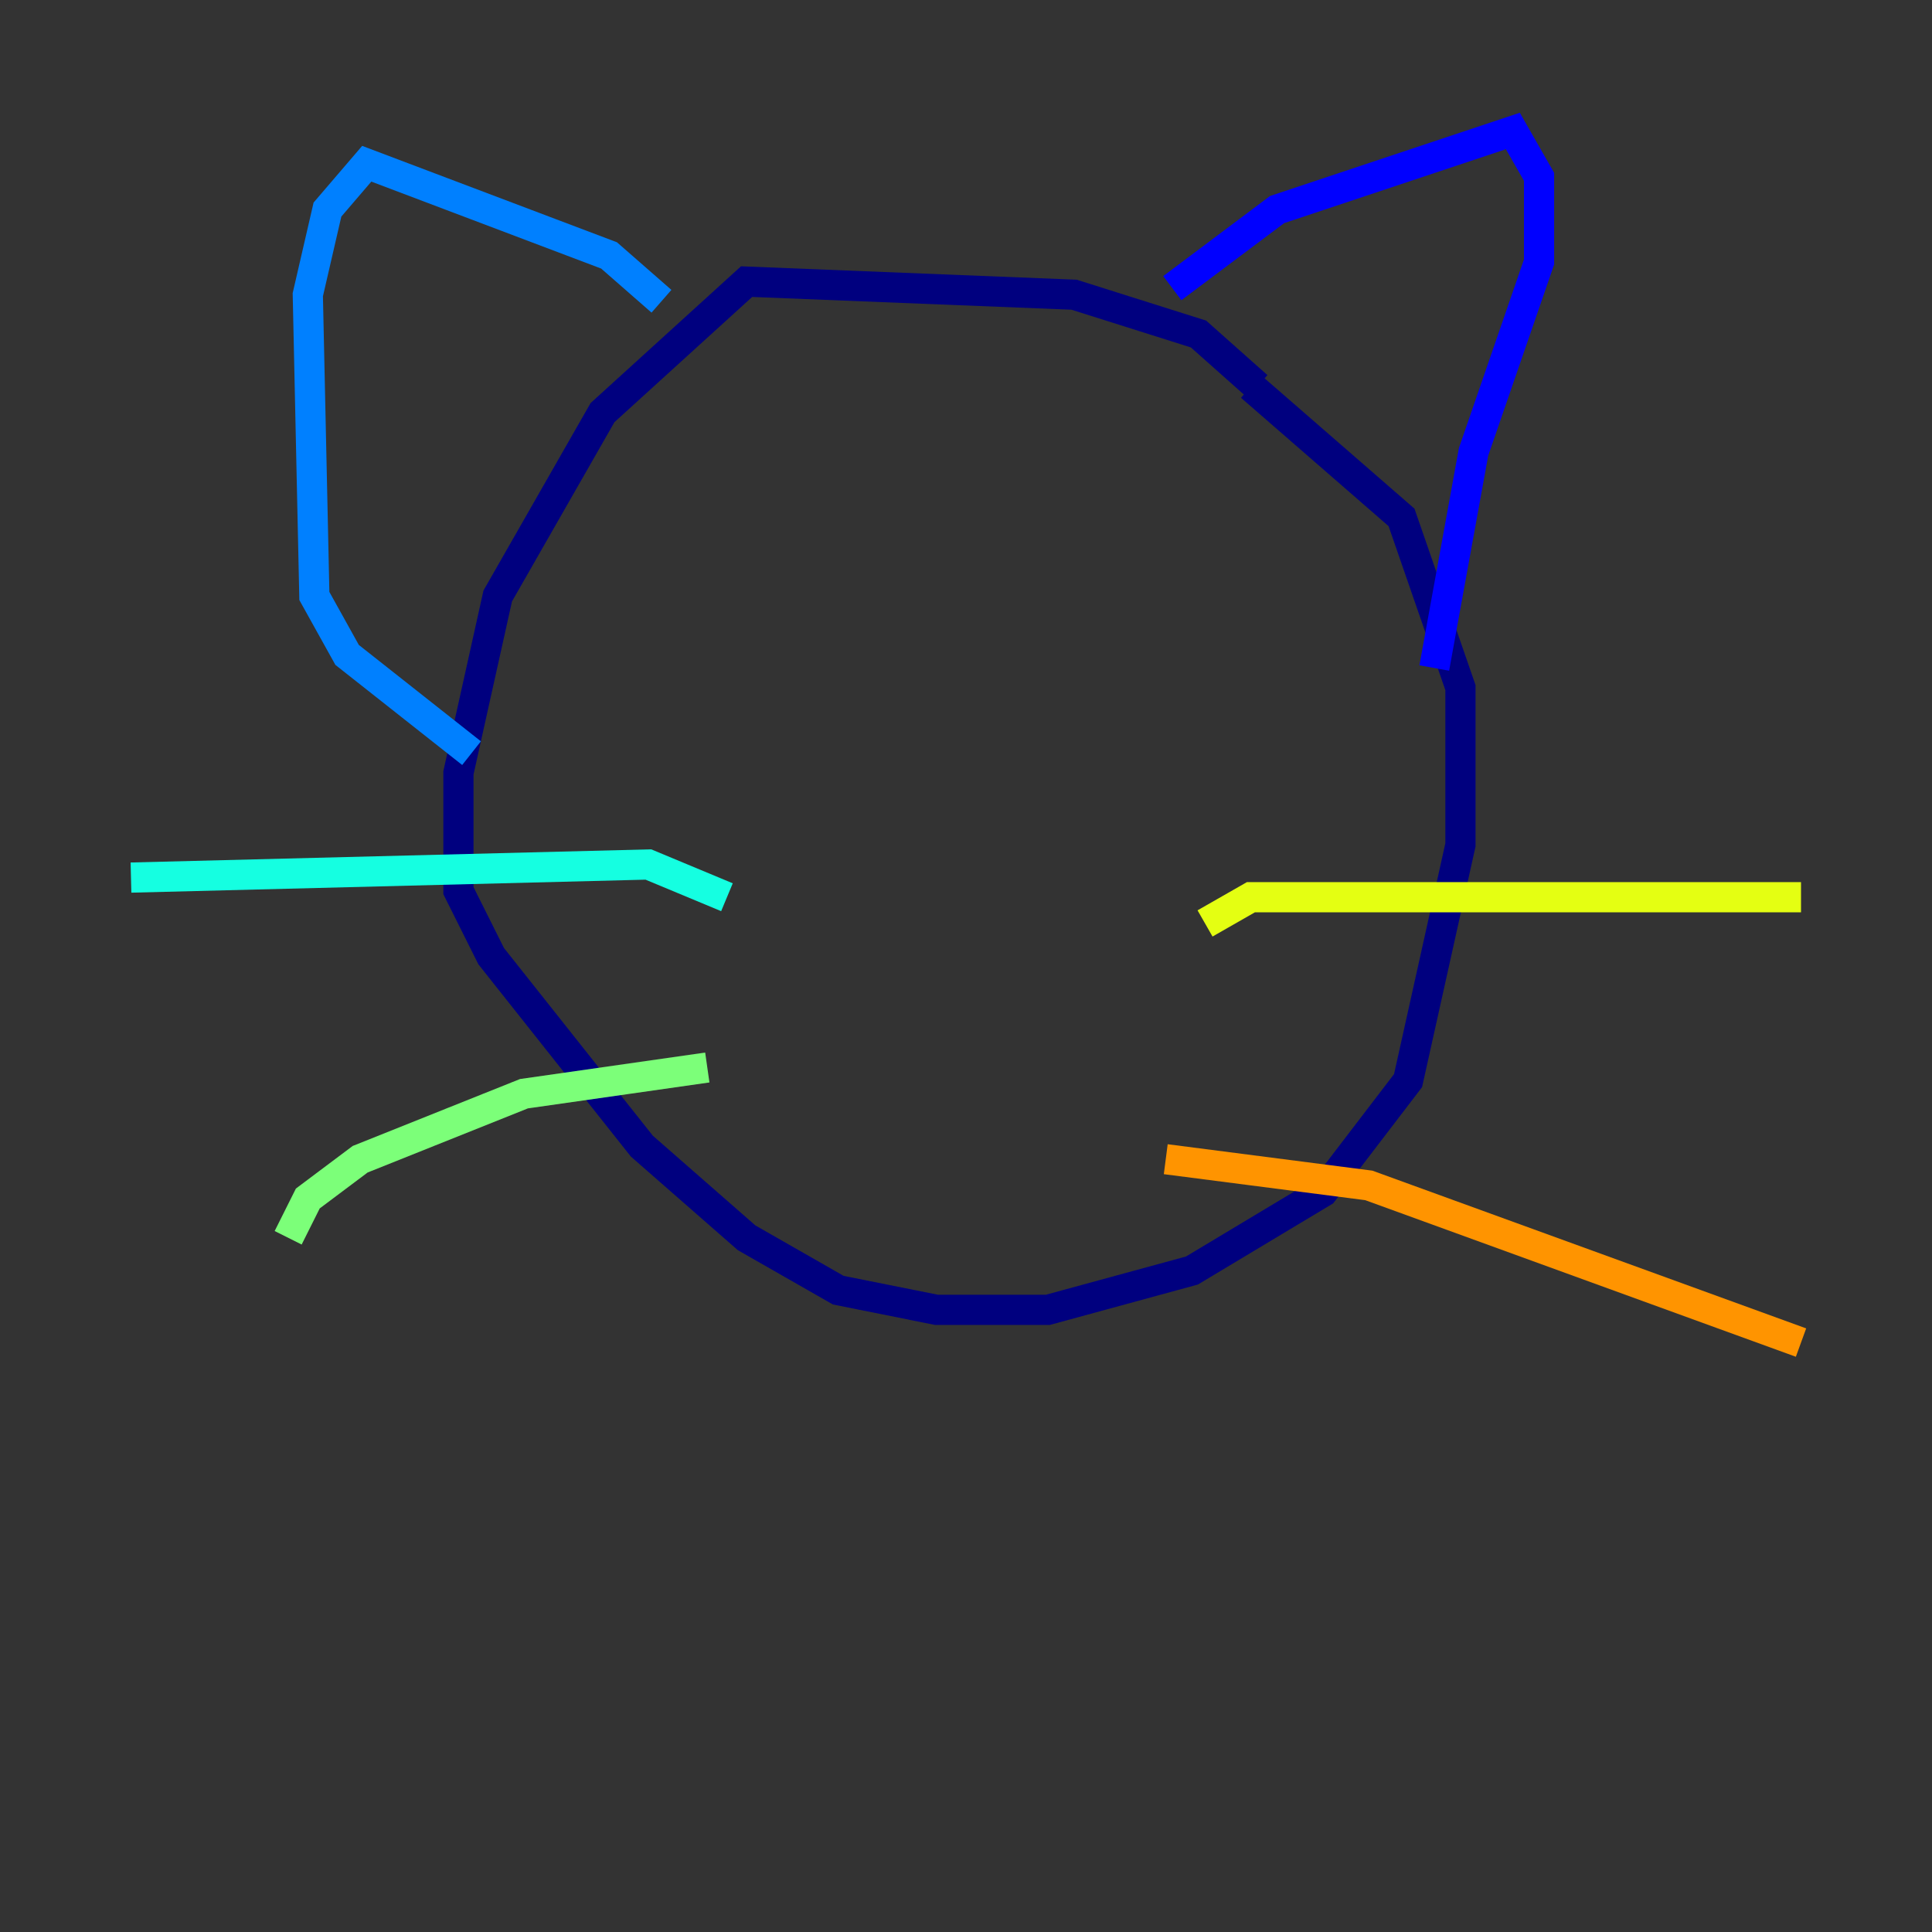 <?xml version="1.0" encoding="utf-8" ?>
<svg baseProfile="tiny" height="128" version="1.2" viewBox="0,0,128,128" width="128" xmlns="http://www.w3.org/2000/svg" xmlns:ev="http://www.w3.org/2001/xml-events" xmlns:xlink="http://www.w3.org/1999/xlink"><rect x="0" y="0" width="128" height="128" fill="#333333" stroke="none"/><defs /><polyline fill="none" points="83.308,25.6 79.403,22.129 71.159,19.525 49.464,18.658 39.919,27.336 32.976,39.485 30.373,51.2 30.373,59.01 32.542,63.349 42.522,75.932 49.464,82.007 55.539,85.478 62.047,86.78 69.424,86.78 78.969,84.176 87.647,78.969 93.288,71.593 96.759,55.973 96.759,45.559 92.854,34.278 82.875,25.6" stroke="#00007f" stroke-width="2" /><polyline fill="none" points="77.668,19.091 84.61,13.885 100.231,8.678 101.966,11.715 101.966,17.356 97.627,29.939 95.024,44.258" stroke="#0000ff" stroke-width="2" /><polyline fill="none" points="43.824,19.959 40.352,16.922 24.298,10.848 21.695,13.885 20.393,19.525 20.827,39.485 22.997,43.39 31.241,49.898" stroke="#0080ff" stroke-width="2" /><polyline fill="none" points="48.163,59.444 42.956,57.275 8.678,58.142" stroke="#15ffe1" stroke-width="2" /><polyline fill="none" points="46.861,70.725 34.712,72.461 23.864,76.8 20.393,79.403 19.091,82.007" stroke="#7cff79" stroke-width="2" /><polyline fill="none" points="79.837,61.18 82.875,59.444 119.322,59.444" stroke="#e4ff12" stroke-width="2" /><polyline fill="none" points="77.234,76.8 90.685,78.536 119.322,88.949" stroke="#ff9400" stroke-width="2" /><polyline fill="none" points="50.332,44.258 50.332,44.258" stroke="#ff1d00" stroke-width="2" /><polyline fill="none" points="79.837,40.786 79.837,40.786" stroke="#7f0000" stroke-width="2" /></svg>